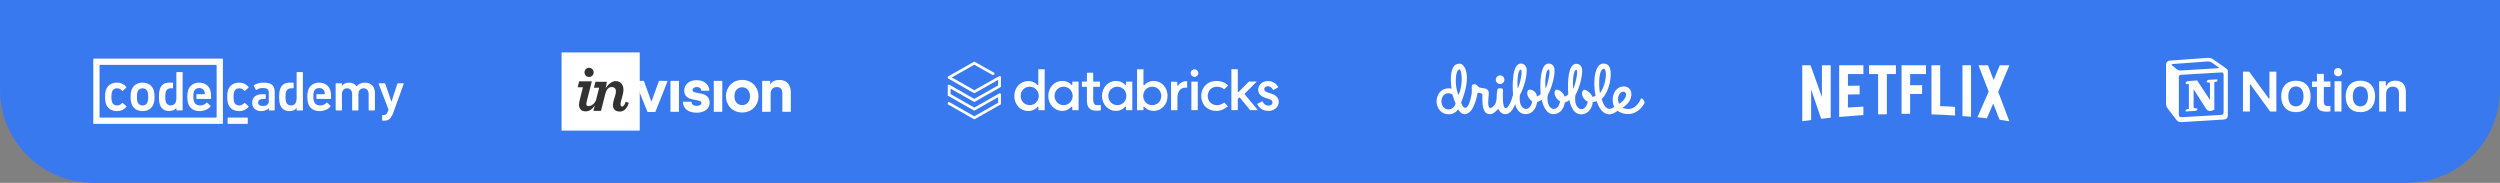 <svg width="670" height="49" viewBox="0 0 670 49" fill="none" xmlns="http://www.w3.org/2000/svg">
<rect x="0" y="0" width="670" height="49" fill="#808080" stroke="none"/>
<path d="M0 0H670V24C670 37.807 658.807 49 645 49H25C11.193 49 0 37.807 0 24V0Z" fill="#3879F0"/>
<path d="M28.374 27.764C28.224 27.309 28.15 26.735 28.15 25.964C28.15 25.192 28.224 24.616 28.374 24.163C28.793 22.861 29.903 22.15 31.355 22.15C32.434 22.15 33.289 22.589 33.859 23.285C33.903 23.346 33.917 23.436 33.843 23.497L32.9 24.329C32.825 24.39 32.75 24.375 32.69 24.299C32.33 23.891 31.955 23.663 31.356 23.663C30.712 23.663 30.218 23.981 30.008 24.617C29.889 24.981 29.858 25.404 29.858 25.964C29.858 26.524 29.888 26.962 30.008 27.326C30.218 27.945 30.712 28.263 31.356 28.263C31.955 28.263 32.33 28.036 32.69 27.629C32.75 27.552 32.825 27.552 32.9 27.613L33.843 28.445C33.917 28.505 33.903 28.581 33.859 28.657C33.289 29.338 32.435 29.777 31.355 29.777C29.903 29.776 28.793 29.064 28.374 27.764Z" fill="white"/>
<path d="M61.111 27.764C60.961 27.309 60.887 26.735 60.887 25.964C60.887 25.192 60.961 24.616 61.111 24.163C61.531 22.861 62.639 22.15 64.092 22.15C65.171 22.15 66.026 22.589 66.595 23.285C66.639 23.346 66.655 23.436 66.579 23.497L65.636 24.329C65.561 24.39 65.486 24.375 65.426 24.299C65.067 23.891 64.692 23.663 64.092 23.663C63.448 23.663 62.954 23.981 62.744 24.617C62.624 24.981 62.595 25.404 62.595 25.964C62.595 26.524 62.624 26.962 62.744 27.326C62.954 27.945 63.448 28.263 64.092 28.263C64.692 28.263 65.067 28.036 65.426 27.629C65.486 27.552 65.561 27.552 65.636 27.613L66.579 28.445C66.655 28.505 66.639 28.581 66.595 28.657C66.026 29.338 65.171 29.777 64.092 29.777C62.639 29.776 61.531 29.064 61.111 27.764Z" fill="white"/>
<path d="M98.947 29.61C98.857 29.61 98.797 29.55 98.797 29.459V25.253C98.797 24.314 98.332 23.663 97.433 23.663C96.564 23.663 96.055 24.314 96.055 25.253V29.459C96.055 29.55 95.995 29.61 95.906 29.61H94.526C94.436 29.61 94.376 29.55 94.376 29.459V25.253C94.376 24.314 93.912 23.663 93.014 23.663C92.145 23.663 91.635 24.314 91.635 25.253V29.459C91.635 29.55 91.575 29.61 91.485 29.61H90.106C90.016 29.61 89.957 29.55 89.957 29.459V22.468C89.957 22.377 90.016 22.316 90.106 22.316H91.485C91.575 22.316 91.635 22.377 91.635 22.468V22.998H91.65C91.965 22.544 92.594 22.15 93.552 22.15C94.407 22.15 95.096 22.498 95.53 23.118H95.546C96.1 22.514 96.819 22.15 97.853 22.15C99.531 22.15 100.475 23.3 100.475 24.859V29.458C100.475 29.55 100.415 29.61 100.325 29.61H98.947Z" fill="white"/>
<path d="M102.557 32.333C102.468 32.333 102.408 32.272 102.408 32.181V30.971C102.408 30.88 102.468 30.819 102.557 30.819H102.827C103.396 30.819 103.682 30.563 103.906 29.957L104.116 29.337L101.479 22.467C101.449 22.376 101.509 22.315 101.599 22.315H103.082C103.172 22.315 103.232 22.376 103.261 22.467L104.895 27.233H104.925L106.483 22.467C106.513 22.376 106.573 22.315 106.662 22.315H108.085C108.176 22.315 108.236 22.376 108.205 22.467L105.449 30.063C104.82 31.788 104.22 32.332 103.022 32.332L102.557 32.333Z" fill="white"/>
<path d="M35.238 27.764C35.073 27.249 34.998 26.765 34.998 25.963C34.998 25.162 35.073 24.678 35.238 24.165C35.642 22.894 36.75 22.152 38.218 22.152C39.67 22.152 40.779 22.893 41.183 24.165C41.347 24.678 41.423 25.162 41.423 25.963C41.423 26.765 41.347 27.249 41.183 27.764C40.779 29.034 39.67 29.775 38.218 29.775C36.75 29.776 35.642 29.035 35.238 27.764ZM39.566 27.31C39.686 26.933 39.716 26.584 39.716 25.963C39.716 25.344 39.686 25.011 39.566 24.618C39.356 24.014 38.892 23.665 38.218 23.665C37.544 23.665 37.065 24.014 36.855 24.618C36.736 25.011 36.706 25.344 36.706 25.963C36.706 26.584 36.736 26.933 36.855 27.31C37.065 27.916 37.545 28.263 38.218 28.263C38.892 28.262 39.356 27.916 39.566 27.31Z" fill="white"/>
<path d="M70.609 22.15C69.425 22.15 68.632 22.438 68.047 22.861C67.988 22.907 67.972 22.982 68.018 23.058L68.571 24.057C68.617 24.133 68.706 24.148 68.781 24.087C69.126 23.816 69.62 23.588 70.43 23.588C71.61 23.588 72.011 23.946 72.031 24.733H72.031V24.743C72.032 24.761 72.032 24.78 72.032 24.799V27.16C72.032 27.992 71.463 28.4 70.43 28.4C69.62 28.4 69.186 28.098 69.186 27.493C69.186 26.812 69.666 26.508 70.744 26.508L71.072 26.509C71.162 26.509 71.222 26.448 71.222 26.358V25.388C71.222 25.298 71.162 25.237 71.072 25.237H71L70.474 25.237C68.692 25.237 67.582 25.964 67.582 27.552C67.582 29.081 68.692 29.776 70.01 29.776C71.027 29.776 71.702 29.429 72.047 28.93H72.061V29.459C72.061 29.55 72.122 29.611 72.212 29.611H73.47C73.56 29.611 73.62 29.55 73.62 29.459V24.693C73.62 22.907 72.811 22.15 70.609 22.15Z" fill="white"/>
<path d="M52.709 25.236C52.67 25.236 52.645 25.262 52.645 25.301V25.344V25.471V26.272V26.38V26.442C52.645 26.481 52.67 26.508 52.709 26.508H52.747H56.419C56.524 26.508 56.584 26.447 56.584 26.357C56.584 25.176 56.509 24.677 56.345 24.163C55.94 22.922 54.861 22.15 53.378 22.15C51.94 22.15 50.831 22.892 50.426 24.163C50.277 24.631 50.187 25.207 50.187 25.963C50.187 26.72 50.291 27.279 50.442 27.749C50.847 29.019 51.925 29.776 53.453 29.776C54.786 29.776 55.805 29.261 56.419 28.535C56.479 28.46 56.479 28.384 56.404 28.323L55.521 27.537C55.445 27.476 55.371 27.492 55.295 27.567C54.936 27.961 54.412 28.263 53.603 28.263C52.795 28.263 52.225 27.87 51.985 27.159C51.949 27.06 51.919 26.955 51.9 26.842H51.9C51.845 26.534 51.813 26.234 51.813 25.794C51.825 25.378 51.848 25.113 51.907 24.776C51.908 24.772 51.909 24.768 51.91 24.763C51.91 24.76 51.911 24.757 51.911 24.754V24.754C51.926 24.675 51.945 24.6 51.969 24.526C52.164 23.936 52.704 23.588 53.393 23.588C54.068 23.588 54.606 23.936 54.801 24.526C54.861 24.708 54.891 24.889 54.891 25.147C54.891 25.207 54.861 25.237 54.801 25.237H52.833L52.833 25.236L52.709 25.236Z" fill="white"/>
<path d="M48.795 19.321H47.419C47.328 19.321 47.269 19.382 47.269 19.471V23.007V25.93C47.269 25.938 47.269 25.946 47.269 25.954C47.269 25.962 47.269 25.969 47.269 25.977V26.365H47.261C47.245 26.782 47.2 27.056 47.12 27.313C46.925 27.917 46.461 28.249 45.773 28.249C45.1 28.249 44.636 27.917 44.441 27.313C44.337 26.981 44.292 26.618 44.292 25.954C44.292 25.289 44.337 24.926 44.441 24.595C44.633 24.002 45.081 23.668 45.732 23.654H46.32C46.348 23.648 46.367 23.625 46.367 23.592L46.374 22.211C46.374 22.176 46.352 22.152 46.32 22.148L45.851 22.146H45.299V22.147C44.093 22.159 43.211 22.747 42.841 23.898C42.661 24.458 42.586 24.972 42.586 25.954C42.586 26.935 42.661 27.449 42.841 28.008C43.215 29.172 44.112 29.761 45.339 29.761C46.312 29.761 46.91 29.399 47.254 28.899H47.268V29.443C47.268 29.534 47.328 29.595 47.419 29.595H48.795C48.885 29.595 48.945 29.535 48.945 29.443V19.471C48.945 19.381 48.885 19.321 48.795 19.321Z" fill="white"/>
<path d="M84.87 25.236C84.831 25.236 84.805 25.262 84.805 25.301V25.344V25.471V26.272V26.38V26.442C84.805 26.481 84.831 26.508 84.87 26.508H84.908H88.58C88.685 26.508 88.745 26.447 88.745 26.357C88.745 25.176 88.67 24.677 88.506 24.163C88.101 22.922 87.022 22.15 85.539 22.15C84.101 22.15 82.993 22.892 82.587 24.163C82.438 24.631 82.348 25.207 82.348 25.963C82.348 26.72 82.453 27.279 82.603 27.749C83.007 29.019 84.086 29.776 85.614 29.776C86.947 29.776 87.967 29.261 88.58 28.535C88.64 28.46 88.64 28.384 88.565 28.323L87.682 27.537C87.607 27.476 87.532 27.492 87.457 27.567C87.098 27.961 86.574 28.263 85.764 28.263C84.956 28.263 84.386 27.87 84.146 27.159C84.11 27.06 84.08 26.955 84.061 26.842C84.006 26.534 83.974 26.234 83.974 25.794C83.985 25.378 84.009 25.113 84.068 24.776C84.07 24.772 84.07 24.768 84.071 24.763C84.071 24.76 84.072 24.757 84.073 24.754V24.754C84.087 24.675 84.107 24.6 84.131 24.526C84.325 23.936 84.865 23.588 85.555 23.588C86.229 23.588 86.768 23.936 86.962 24.526C87.022 24.708 87.052 24.889 87.052 25.147C87.052 25.207 87.022 25.237 86.962 25.237H84.994V25.236L84.87 25.236Z" fill="white"/>
<path d="M81.025 19.321H79.647C79.557 19.321 79.497 19.382 79.497 19.472V23.012V25.94V25.963V25.987V26.376H79.49C79.473 26.793 79.427 27.068 79.347 27.325C79.153 27.93 78.687 28.263 77.999 28.263C77.326 28.263 76.861 27.93 76.665 27.325C76.561 26.992 76.516 26.629 76.516 25.963C76.516 25.298 76.561 24.934 76.665 24.602C76.857 24.009 77.306 23.677 77.959 23.664L78.547 23.664C78.637 23.664 78.697 23.604 78.697 23.514V22.301C78.697 22.211 78.637 22.15 78.547 22.15H78.475L77.585 22.15C77.579 22.15 77.572 22.15 77.565 22.15C77.558 22.15 77.552 22.15 77.546 22.15H77.525V22.15C76.317 22.163 75.433 22.752 75.063 23.904C74.883 24.465 74.809 24.98 74.809 25.963C74.809 26.946 74.883 27.461 75.063 28.02C75.438 29.185 76.337 29.776 77.565 29.776C78.54 29.776 79.138 29.413 79.483 28.913H79.498V29.458C79.498 29.549 79.558 29.609 79.648 29.609H81.026C81.116 29.609 81.177 29.55 81.177 29.458V19.472C81.175 19.382 81.115 19.321 81.025 19.321Z" fill="white"/>
<path d="M60.999 31.673V33.051C60.999 33.142 61.059 33.202 61.149 33.202H66.258C66.349 33.202 66.409 33.142 66.409 33.051V31.673C66.409 31.583 66.349 31.523 66.258 31.523H61.149C61.059 31.523 60.999 31.583 60.999 31.673Z" fill="white"/>
<path d="M59.702 15.751C59.699 15.748 59.698 15.746 59.696 15.744C59.696 15.743 59.695 15.743 59.695 15.743C59.669 15.717 59.632 15.702 59.587 15.702H59.586H25.151C25.139 15.702 25.128 15.703 25.118 15.705C25.115 15.706 25.112 15.707 25.109 15.707C25.102 15.709 25.095 15.711 25.089 15.713C25.088 15.713 25.087 15.714 25.086 15.715C25.033 15.737 25 15.786 25 15.852V15.853V33.049V33.05C25 33.103 25.02 33.144 25.055 33.17C25.058 33.173 25.06 33.175 25.063 33.177V33.177C25.087 33.193 25.116 33.201 25.151 33.201H59.585H59.587C59.638 33.201 59.679 33.181 59.705 33.148C59.725 33.123 59.737 33.09 59.737 33.05V33.049V15.853V15.852C59.737 15.811 59.724 15.777 59.702 15.751ZM26.828 31.522C26.817 31.522 26.806 31.521 26.797 31.52C26.794 31.519 26.791 31.518 26.788 31.517C26.781 31.515 26.774 31.514 26.767 31.511C26.766 31.511 26.766 31.51 26.765 31.51C26.712 31.488 26.679 31.439 26.679 31.373V18.909V17.531C26.679 17.465 26.712 17.415 26.765 17.393C26.766 17.393 26.767 17.392 26.768 17.392C26.774 17.389 26.794 17.384 26.797 17.384C26.807 17.382 26.817 17.381 26.828 17.381H57.909C57.92 17.381 57.93 17.382 57.94 17.384C57.943 17.384 57.946 17.386 57.949 17.387C57.956 17.388 57.963 17.389 57.969 17.392C57.971 17.392 57.971 17.393 57.972 17.393C58.026 17.415 58.058 17.465 58.058 17.531V31.374C58.058 31.439 58.025 31.489 57.973 31.511C57.972 31.511 57.971 31.512 57.97 31.512C57.964 31.514 57.956 31.516 57.95 31.517C57.946 31.518 57.944 31.52 57.94 31.52C57.931 31.522 57.921 31.523 57.91 31.523H26.828V31.522Z" fill="white"/>
<path d="M176.611 21.668H178.945L175.628 30.023H173.539L170.16 21.668H172.556L174.583 27.259L176.611 21.668ZM179.682 29.962H181.956V21.668H179.682V29.962ZM183 27.259H185.273C185.335 27.812 185.703 28.365 186.686 28.365C187.546 28.365 187.976 28.058 187.976 27.628C187.976 26.214 183.369 27.566 183.369 24.248C183.369 22.712 184.659 21.484 186.686 21.484C189.205 21.484 190.065 23.081 190.127 24.31H187.976C187.915 23.757 187.546 23.327 186.748 23.327C186.01 23.327 185.58 23.695 185.58 24.126C185.58 25.539 190.188 24.126 190.188 27.566C190.188 29.041 188.898 30.208 186.686 30.208C184.044 30.146 183.123 28.856 183 27.259ZM191.294 29.962H193.567V21.668H191.294V29.962ZM198.912 28.18C200.079 28.18 201.001 27.32 201.001 25.784C201.001 24.31 200.079 23.388 198.912 23.388C197.745 23.388 196.823 24.248 196.823 25.784C196.823 27.32 197.745 28.18 198.912 28.18ZM194.55 25.784C194.55 23.388 196.27 21.422 198.912 21.422C201.554 21.422 203.274 23.388 203.274 25.784C203.274 28.18 201.554 30.146 198.912 30.146C196.27 30.146 194.55 28.18 194.55 25.784ZM206.407 22.651C206.776 21.914 207.636 21.422 208.865 21.422C210.892 21.422 211.937 22.774 211.937 24.74V29.962H209.664V24.986C209.664 24.003 209.234 23.327 208.251 23.327C207.145 23.327 206.53 24.003 206.53 25.17V29.962H204.257V21.668H206.407V22.651Z" fill="white"/>
<path d="M150.5 35H171.45V14.05H150.5V35Z" fill="white"/>
<path d="M157.872 20.624C158.548 20.624 159.101 20.132 159.101 19.395C159.101 18.719 158.548 18.166 157.872 18.166C157.197 18.166 156.644 18.658 156.644 19.395C156.644 20.132 157.197 20.624 157.872 20.624ZM155.292 27.136C155.231 27.443 155.169 27.75 155.169 28.058C155.169 29.102 155.722 29.839 156.951 29.839C157.995 29.839 158.794 29.225 159.408 28.242L159.04 29.716H161.067L162.234 25.109C162.542 23.942 163.095 23.327 163.955 23.327C164.63 23.327 165.061 23.757 165.061 24.433C165.061 24.617 165.061 24.863 164.999 25.109L164.385 27.259C164.323 27.566 164.262 27.873 164.262 28.181C164.262 29.164 164.876 29.901 166.105 29.901C167.149 29.901 168.009 29.225 168.501 27.566L167.702 27.259C167.334 28.365 166.965 28.549 166.719 28.549C166.474 28.549 166.289 28.365 166.289 27.996C166.289 27.812 166.351 27.628 166.351 27.443L166.904 25.355C167.026 24.863 167.088 24.433 167.088 24.064C167.088 22.528 166.166 21.73 164.999 21.73C163.955 21.73 162.849 22.713 162.296 23.696L162.664 21.914H159.593L159.163 23.511H160.576L159.715 26.89C159.04 28.426 157.75 28.488 157.565 28.426C157.319 28.365 157.135 28.242 157.135 27.935C157.135 27.75 157.197 27.443 157.258 27.136L158.61 21.791H155.231L154.801 23.389H156.214L155.292 27.136Z" fill="#323232"/>
<path d="M291.296 26.976V23.422C291.296 23.329 291.234 23.267 291.14 23.267H289.959V21.877H291.14C291.234 21.877 291.296 21.815 291.296 21.722V19.497H292.975V21.722C292.975 21.815 293.037 21.877 293.131 21.877H294.779V23.267H293.131C293.037 23.267 292.975 23.329 292.975 23.422V26.574C292.975 28.057 293.504 28.181 294.188 28.181C294.437 28.181 294.81 28.15 295.028 28.119V29.571C294.748 29.602 294.281 29.664 293.753 29.664C293.1 29.633 291.296 29.633 291.296 26.976ZM336.947 27.841L338.315 27.13C338.626 27.841 339.217 28.304 339.901 28.304C340.43 28.304 341.021 28.088 341.021 27.439C341.021 27.006 340.741 26.759 340.088 26.543L339.155 26.234C337.849 25.832 337.196 25.091 337.196 24.04C337.196 22.711 338.315 21.722 339.839 21.722C341.052 21.722 342.078 22.371 342.576 23.391L341.207 24.133C340.896 23.484 340.399 23.113 339.808 23.113C339.217 23.113 338.813 23.422 338.813 23.885C338.813 24.287 339.124 24.596 339.746 24.782L340.679 25.091C342.047 25.523 342.7 26.265 342.7 27.285C342.7 28.891 341.301 29.726 339.901 29.726C338.502 29.695 337.382 28.984 336.947 27.841ZM331.785 26.45C331.754 26.481 331.723 26.512 331.723 26.543V29.509H330.012V18.54H331.723V24.534C331.723 24.596 331.754 24.658 331.816 24.658C331.878 24.689 331.94 24.658 331.972 24.627L334.739 21.846H336.823L333.589 25.091C333.526 25.152 333.526 25.214 333.589 25.276L337.103 29.509H335.019L332.314 26.172C332.282 26.141 332.251 26.11 332.22 26.11C332.189 26.11 332.158 26.11 332.127 26.141L331.785 26.45ZM329.173 22.897L328.084 23.916C327.462 23.453 326.84 23.236 326.156 23.236C324.726 23.236 323.668 24.287 323.668 25.709C323.668 27.13 324.726 28.181 326.156 28.181C326.778 28.181 327.431 27.964 328.115 27.501L329.079 28.521C327.68 29.54 326.934 29.726 325.97 29.726C324.819 29.726 323.793 29.324 323.046 28.582C322.331 27.872 321.927 26.821 321.927 25.709C321.927 23.391 323.637 21.692 326.001 21.692C326.778 21.692 327.929 21.815 329.173 22.897ZM321.15 19.59C321.15 20.146 320.683 20.61 320.123 20.61C319.564 20.61 319.097 20.146 319.097 19.59C319.097 19.034 319.564 18.57 320.123 18.57C320.683 18.57 321.15 19.034 321.15 19.59ZM320.994 29.509H319.284V21.877H320.994V29.509ZM315.552 26.172V29.54H313.842V21.908H315.521V22.835C315.521 22.897 315.552 22.958 315.614 22.989C315.676 23.02 315.739 22.989 315.77 22.927C316.205 22.217 317.014 21.753 317.884 21.753C318.009 21.753 318.102 21.753 318.164 21.784V23.515C318.071 23.484 317.915 23.484 317.76 23.484C316.392 23.453 315.552 24.503 315.552 26.172ZM306.378 25.709C306.378 24.318 307.436 23.236 308.804 23.236C310.172 23.236 311.229 24.318 311.229 25.709C311.229 27.099 310.172 28.181 308.804 28.181C307.436 28.181 306.378 27.099 306.378 25.709ZM306.534 28.613C306.565 28.613 306.565 28.613 306.596 28.613C306.627 28.613 306.689 28.644 306.72 28.675C307.311 29.355 308.182 29.726 309.177 29.726C311.292 29.726 312.909 27.964 312.909 25.709C312.909 24.596 312.536 23.607 311.82 22.835C311.136 22.093 310.172 21.692 309.146 21.692C308.182 21.692 307.28 22.093 306.689 22.804C306.658 22.835 306.596 22.866 306.534 22.835C306.472 22.804 306.44 22.773 306.44 22.711V18.57H304.73V29.54H306.44V28.768C306.44 28.675 306.472 28.644 306.534 28.613ZM299.443 28.181C298.106 28.181 297.018 27.099 297.018 25.709C297.018 24.318 298.075 23.236 299.443 23.236C300.812 23.236 301.869 24.318 301.869 25.709C301.869 27.099 300.781 28.181 299.443 28.181ZM303.455 29.509V21.877H301.776V22.649C301.776 22.711 301.745 22.773 301.683 22.773C301.62 22.804 301.558 22.773 301.527 22.742C300.967 22.062 300.097 21.692 299.07 21.692C296.956 21.692 295.339 23.453 295.339 25.709C295.339 27.964 296.987 29.726 299.07 29.726C300.034 29.726 300.936 29.324 301.527 28.613C301.558 28.552 301.62 28.552 301.683 28.582C301.745 28.613 301.776 28.644 301.776 28.706V29.54H303.455V29.509ZM285.045 28.181C283.708 28.181 282.62 27.099 282.62 25.709C282.62 24.318 283.677 23.236 285.045 23.236C286.382 23.236 287.471 24.318 287.471 25.709C287.471 27.099 286.382 28.181 285.045 28.181ZM289.057 29.509V21.877H287.378V22.649C287.378 22.711 287.347 22.773 287.284 22.773C287.222 22.804 287.16 22.773 287.129 22.742C286.569 22.062 285.698 21.692 284.672 21.692C282.557 21.692 280.94 23.453 280.94 25.709C280.94 27.964 282.589 29.726 284.672 29.726C285.636 29.726 286.538 29.324 287.129 28.613C287.16 28.552 287.222 28.552 287.284 28.582C287.347 28.613 287.378 28.644 287.378 28.706V29.54H289.057V29.509ZM275.965 28.181C274.597 28.181 273.539 27.099 273.539 25.709C273.539 24.318 274.597 23.236 275.965 23.236C277.302 23.236 278.39 24.318 278.39 25.709C278.39 27.099 277.302 28.181 275.965 28.181ZM279.976 29.509V18.57H278.266V22.68C278.266 22.742 278.235 22.804 278.173 22.804C278.111 22.835 278.048 22.804 278.017 22.773C277.426 22.093 276.556 21.722 275.561 21.722C273.446 21.722 271.829 23.484 271.829 25.739C271.829 26.852 272.202 27.841 272.917 28.613C273.601 29.355 274.565 29.757 275.592 29.757C276.556 29.757 277.458 29.355 278.048 28.644C278.079 28.613 278.142 28.582 278.204 28.613C278.266 28.644 278.297 28.675 278.297 28.737V29.54H279.976V29.509Z" fill="white"/>
<path d="M267.5 22.881L261.114 26.503L254.321 22.644L254 22.816V25.619L261.114 29.672L267.5 26.05V27.538L261.114 31.159L254.321 27.3L254 27.473V27.947L261.114 32L268.25 27.947V25.145L267.928 24.972L261.114 28.831L254.75 25.209V23.743L261.114 27.344L268.25 23.291V20.531L267.885 20.337L261.114 24.174L255.093 20.747L261.114 17.341L266.085 20.143L266.535 19.906V19.561L261.114 16.5L254 20.531V20.962L261.114 25.015L267.5 21.394V22.881Z" fill="white"/>
<path fill-rule="evenodd" clip-rule="evenodd" d="M440.647 27.782C438.318 31.73 434.63 30.584 433.522 29.688C433.05 30.007 432.224 30.709 431.121 30.628C428.774 30.455 427.933 27.1 427.933 27.1C427.95 27.114 427.234 27.348 426.847 27.343C426.842 28.327 425.991 30.677 423.696 30.647C421.12 30.614 420.597 26.777 420.597 26.777C420.597 26.777 420.341 27.133 419.366 27.487C419.415 26.731 419.379 30.532 416.292 30.588C413.852 30.632 413.193 26.717 413.193 26.717C413.193 26.717 412.77 27.157 411.949 27.31C412.001 26.541 411.917 30.601 408.829 30.588C406.743 30.579 406.03 28.177 406.086 27.843C406.156 27.418 405.381 30.648 403.354 30.598C402.518 30.573 401.894 29.967 401.503 29.16C400.979 29.759 400.219 30.598 399.366 30.598C397.835 30.598 397.16 29.317 397.274 25.659C397.284 25.225 397.252 25.055 396.821 24.99C396.562 24.946 396.297 24.865 396.017 24.822C395.927 25.122 395.164 30.5 392.542 30.602C391.662 30.636 391.181 29.874 390.786 29.309C390.181 30.11 389.382 30.628 388.243 30.628C386.314 30.628 385 29.068 385 27.145C385 25.221 386.314 23.662 388.243 23.662C388.584 23.662 388.68 23.711 388.991 23.802C388.351 17.968 389.864 17.056 391.187 17.056C392.458 17.056 394.629 20.006 391.574 27.488C392.253 29.719 393.715 29.593 394.417 24.999C394.56 24.065 394.178 22.805 394.773 22.629C395.86 22.308 395.975 23.272 396.485 23.433C397.024 23.603 397.339 23.586 397.856 23.694C398.74 23.867 399.085 24.342 398.978 25.4C398.848 26.738 398.622 28.687 399.312 28.924C399.809 29.096 400.718 28.065 400.877 27.5C401.037 26.936 401.07 26.742 401.084 26.328C401.106 25.443 401.133 24.794 401.284 24.125C401.348 23.866 401.422 23.694 401.715 23.683C401.956 23.677 402.397 23.604 402.591 23.755C402.85 23.949 402.818 24.147 402.788 24.666C402.487 32.068 404.803 28.373 405.493 25.414C405.247 22.068 405.416 17.118 407.513 17.035C408.603 16.992 409.085 17.865 409.138 18.517C409.288 20.358 408.448 23.409 407.343 25.46C406.712 29.645 410.104 30.473 410.646 27.132C409.759 26.71 408.8 25.002 409.58 24.17C410.018 23.703 411.841 24.374 411.871 25.837C412.765 25.598 412.885 25.093 412.897 25.177C412.651 21.831 412.879 17.118 414.976 17.035C416.066 16.992 416.548 17.865 416.601 18.517C416.751 20.358 415.911 23.409 414.806 25.46C414.175 29.645 417.567 30.473 418.109 27.132C417.452 27.005 416.065 25.189 416.865 24.17C417.293 23.625 419.109 24.758 419.313 25.886C420.172 25.643 420.288 25.154 420.301 25.236C420.055 21.891 420.283 17.177 422.379 17.094C423.47 17.051 423.952 17.924 424.005 18.576C424.154 20.418 423.314 23.468 422.21 25.519C421.578 29.705 424.97 30.532 425.513 27.191C424.61 27.041 423.327 25.123 424.359 24.142C424.772 23.75 426.349 24.767 426.718 25.928C427.231 25.909 427.55 25.732 427.618 25.714C426.8 21.787 427.409 17.074 429.665 17.035C430.884 17.014 432.075 17.694 431.552 21.43C431.053 24.995 429.258 26.491 429.262 26.514C429.367 26.941 430.288 30.516 432.607 28.63C432.487 28.358 432.367 28.08 432.299 27.744C431.915 25.784 432.67 23.57 434.722 23.212C435.898 23.008 437.006 23.58 437.181 24.87C437.469 26.982 435.562 28.512 434.837 28.843C434.512 28.659 437.781 30.755 439.721 26.554C439.834 26.314 439.969 26.334 440.145 26.458C440.269 26.545 440.976 27.215 440.647 27.782ZM389.646 26.626C389.547 26.331 389.345 25.68 389.273 25.399C388.879 25.056 388.597 25 388.091 25C386.965 25 386.303 26.04 386.303 27.162C386.303 28.284 387.025 29.325 388.15 29.325C389.125 29.325 389.867 28.662 390.094 27.723C389.935 27.357 389.778 27.021 389.646 26.626ZM391.16 18.601C390.369 18.601 390.101 20.487 390.153 22.096C390.199 23.519 390.597 24.771 390.803 25.333C390.855 25.403 390.845 25.357 390.892 25.432C392.265 22.424 391.696 18.601 391.16 18.601ZM407.626 18.66C406.604 18.543 406.61 22.8 406.737 23.755C407.268 22.906 408.19 18.889 407.626 18.66ZM415.088 18.66C414.066 18.543 414.073 22.8 414.2 23.755C414.731 22.906 415.653 18.889 415.088 18.66ZM422.492 18.719C421.47 18.602 421.477 22.859 421.604 23.814C422.134 22.965 423.056 18.948 422.492 18.719ZM429.777 18.411C428.185 18.73 428.556 24.04 428.798 24.971C430.673 22.395 430.712 18.314 429.777 18.411ZM435.745 25.045C435.664 24.707 435.259 24.526 434.98 24.57C434.18 24.68 433.405 25.675 433.705 27.191C433.772 27.529 433.939 27.84 433.936 27.829C435.725 26.629 435.878 25.683 435.745 25.045ZM402.028 22.511C401.8 22.511 401.576 22.443 401.386 22.316C401.196 22.189 401.048 22.009 400.961 21.798C400.873 21.587 400.85 21.355 400.895 21.13C400.94 20.906 401.05 20.7 401.211 20.539C401.373 20.377 401.579 20.267 401.803 20.223C402.027 20.178 402.259 20.201 402.47 20.288C402.681 20.376 402.862 20.524 402.989 20.714C403.116 20.904 403.183 21.127 403.183 21.356C403.183 21.507 403.154 21.658 403.096 21.798C403.038 21.938 402.952 22.065 402.845 22.172C402.738 22.28 402.611 22.365 402.47 22.423C402.33 22.481 402.18 22.511 402.028 22.511Z" fill="white"/>
<g clip-path="url(#clip0_2001_1318)">
<path d="M490.632 31.533C489.797 31.68 488.947 31.724 488.068 31.841L485.388 23.989V32.178C484.553 32.266 483.791 32.383 483 32.5V17.5H485.227L488.273 26.011V17.5H490.632V31.533ZM495.246 22.993C496.154 22.993 497.546 22.949 498.381 22.949V25.293C497.341 25.293 496.125 25.293 495.246 25.337V28.823C496.623 28.735 498 28.618 499.392 28.574V30.83L492.902 31.343V17.5H499.392V19.844H495.246V22.993ZM508.107 19.844H505.676V30.625C504.885 30.625 504.094 30.625 503.332 30.654V19.844H500.901V17.5H508.108L508.107 19.844ZM511.916 22.832H515.124V25.176H511.916V30.493H509.616V17.5H516.164V19.844H511.916V22.832ZM519.973 28.442C521.306 28.472 522.653 28.574 523.957 28.647V30.962C521.862 30.83 519.768 30.698 517.629 30.654V17.5H519.973V28.442ZM525.935 31.123C526.682 31.167 527.473 31.211 528.234 31.299V17.5H525.935V31.123ZM538.503 17.5L535.529 24.634L538.503 32.5C537.624 32.383 536.745 32.222 535.866 32.075L534.182 27.739L532.468 31.724C531.618 31.577 530.798 31.533 529.948 31.416L532.966 24.546L530.241 17.5H532.761L534.299 21.44L535.939 17.5H538.503V17.5Z" fill="white"/>
</g>
<path d="M602.968 29.887V22.61H603.097L608.395 29.887H610.062V19.2H608.21V26.459H608.08L602.783 19.2H601.116V29.887H602.968ZM615.304 30.052C617.748 30.052 619.249 28.476 619.249 25.836C619.249 23.215 617.748 21.62 615.304 21.62C612.877 21.62 611.358 23.215 611.358 25.836C611.377 28.476 612.859 30.052 615.304 30.052ZM615.304 28.513C614.007 28.513 613.266 27.541 613.266 25.836C613.266 24.15 614.007 23.16 615.304 23.16C616.6 23.16 617.341 24.15 617.341 25.836C617.341 27.541 616.6 28.513 615.304 28.513ZM620.934 19.805V21.84H619.638V23.306H620.934V27.724C620.934 29.301 621.675 29.924 623.564 29.924C623.916 29.924 624.268 29.887 624.546 29.832V28.403C624.324 28.421 624.176 28.439 623.916 28.439C623.138 28.439 622.787 28.091 622.787 27.284V23.306H624.546V21.84H622.787V19.805H620.934ZM625.657 29.887H627.51V21.785H625.657V29.887ZM626.584 20.447C627.195 20.447 627.695 19.952 627.695 19.347C627.695 18.724 627.195 18.229 626.584 18.229C625.972 18.229 625.472 18.724 625.472 19.347C625.472 19.952 625.972 20.447 626.584 20.447ZM632.585 30.052C635.03 30.052 636.53 28.476 636.53 25.836C636.53 23.215 635.03 21.62 632.585 21.62C630.158 21.62 628.64 23.215 628.64 25.836C628.64 28.476 630.121 30.052 632.585 30.052ZM632.585 28.513C631.288 28.513 630.547 27.541 630.547 25.836C630.547 24.15 631.288 23.16 632.585 23.16C633.863 23.16 634.622 24.15 634.622 25.836C634.604 27.541 633.863 28.513 632.585 28.513ZM637.623 29.887H639.475V25.176C639.475 23.985 640.179 23.233 641.272 23.233C642.401 23.233 642.92 23.857 642.92 25.085V29.887H644.772V24.645C644.772 22.702 643.772 21.62 641.957 21.62C640.734 21.62 639.919 22.17 639.531 23.087H639.401V21.785H637.604C637.623 21.785 637.623 29.887 637.623 29.887Z" fill="white"/>
<path fill-rule="evenodd" clip-rule="evenodd" d="M583.356 18.516C583.895 18.951 584.09 18.917 585.099 18.848L594.608 18.276C594.815 18.276 594.642 18.07 594.574 18.047L592.991 16.914C592.693 16.685 592.28 16.41 591.511 16.479L582.312 17.154C581.98 17.189 581.911 17.36 582.048 17.486L583.356 18.516ZM583.93 20.725V30.705C583.93 31.243 584.193 31.437 584.801 31.403L595.25 30.797C595.858 30.762 595.927 30.396 595.927 29.961V20.05C595.927 19.615 595.755 19.375 595.388 19.409L584.469 20.05C584.067 20.084 583.93 20.29 583.93 20.725ZM594.241 21.263C594.31 21.561 594.241 21.87 593.943 21.904L593.438 22.007V29.377C593.002 29.606 592.601 29.744 592.257 29.744C591.718 29.744 591.58 29.572 591.179 29.068L587.887 23.907V28.897L588.93 29.126C588.93 29.126 588.93 29.732 588.093 29.732L585.776 29.869C585.707 29.732 585.776 29.4 586.006 29.332L586.614 29.16V22.568L585.776 22.499C585.707 22.201 585.879 21.767 586.35 21.732L588.839 21.561L592.268 26.779V22.167L591.396 22.064C591.328 21.698 591.603 21.423 591.936 21.389L594.241 21.263ZM581.544 16.239L591.121 15.541C592.291 15.438 592.601 15.506 593.335 16.044L596.386 18.184C596.891 18.551 597.063 18.654 597.063 19.054V30.808C597.063 31.54 596.799 31.975 595.858 32.044L584.744 32.719C584.033 32.754 583.7 32.651 583.333 32.181L581.073 29.263C580.672 28.725 580.5 28.324 580.5 27.855V17.406C580.5 16.8 580.775 16.308 581.544 16.239Z" fill="white"/>
<defs>
<clipPath id="clip0_2001_1318">
<rect width="111" height="48" fill="white" transform="matrix(0.5 0 0 0.5 483 12.5)"/>
</clipPath>
</defs>
</svg>

